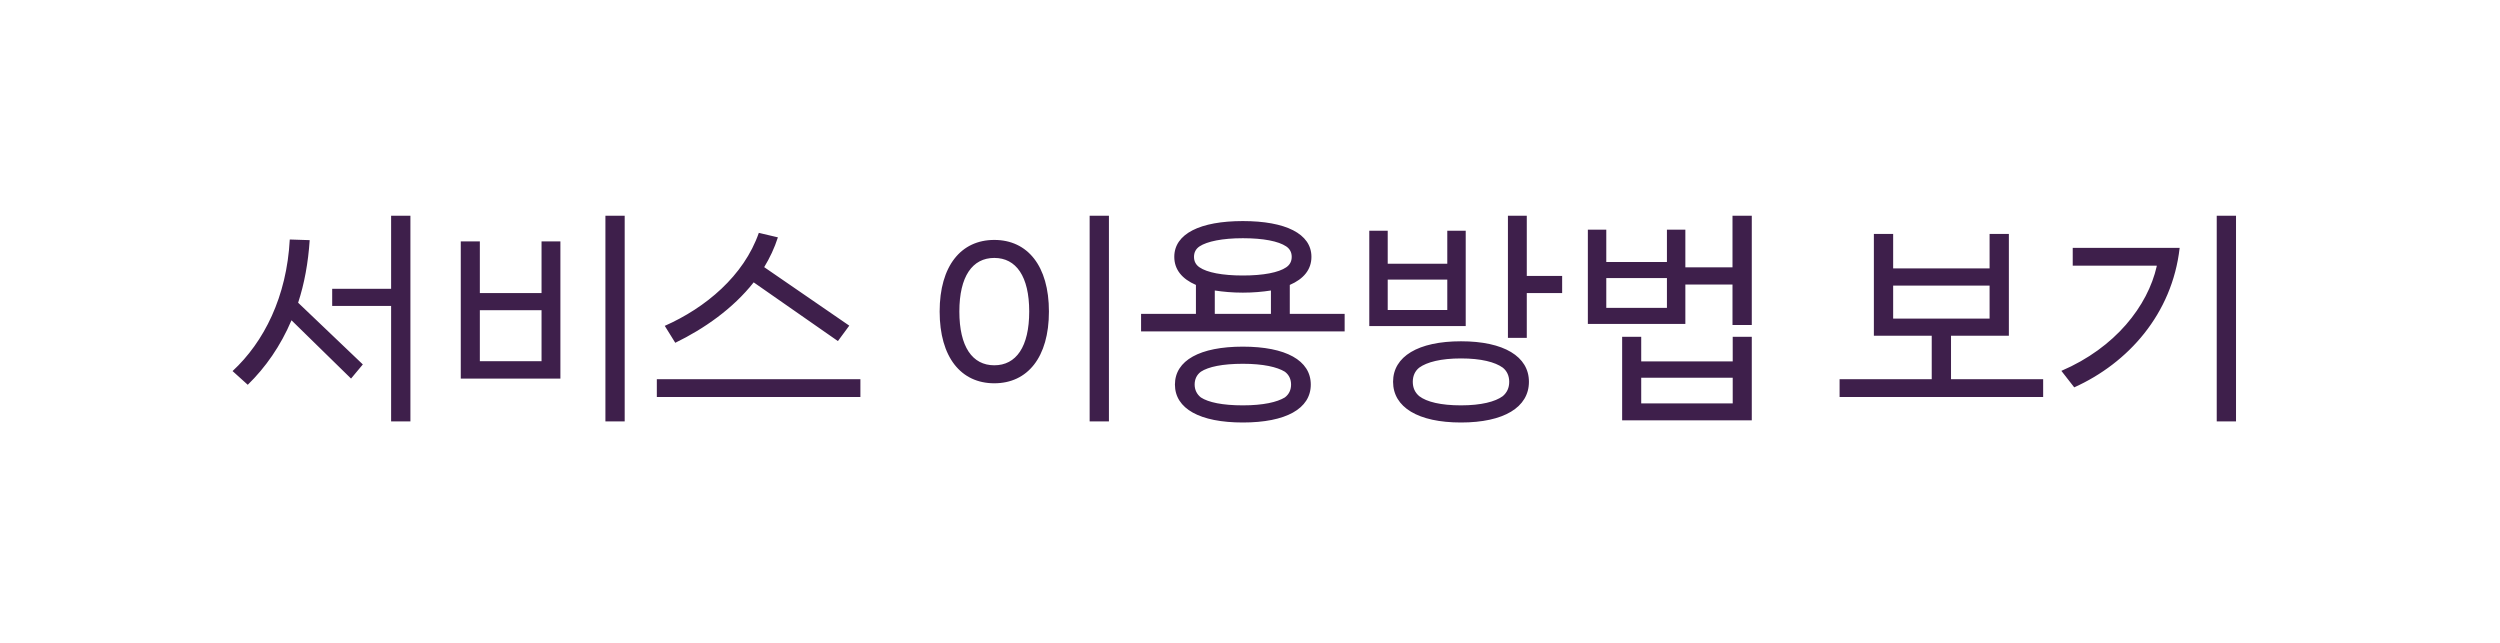 <svg width="175" height="45" viewBox="0 0 175 45" fill="none" xmlns="http://www.w3.org/2000/svg">
<g filter="url(#filter0_d_501:35)">
<rect x="4" width="167" height="37" rx="12" fill="white"/>
<path d="M27.378 16.215H23.253V17.415H27.378V25.5H28.729V11.1H27.378V16.215ZM20.284 12.765C20.073 16.77 18.483 19.935 16.279 21.975L17.343 22.935C18.588 21.72 19.639 20.22 20.404 18.42L24.573 22.5L25.398 21.51L20.869 17.19C21.303 15.87 21.573 14.4 21.678 12.81L20.284 12.765ZM43.728 25.5V11.1H42.379V25.5H43.728ZM39.228 22.5V12.9H37.908V16.515H33.589V12.9H32.254V22.5H39.228ZM33.589 17.715H37.908V21.285H33.589V17.715ZM58.654 19.875L59.449 18.795L53.493 14.7C53.883 14.055 54.214 13.365 54.453 12.615L53.118 12.3C52.069 15.315 49.383 17.55 46.533 18.81L47.269 19.995C49.279 19.02 51.303 17.61 52.758 15.765L58.654 19.875ZM45.978 23.79H60.228V22.545H45.978V23.79ZM77.625 25.5V11.1H76.275V25.5H77.625ZM69.6 22.83C71.925 22.83 73.425 21.015 73.425 17.805C73.425 14.61 71.925 12.795 69.6 12.795C67.275 12.795 65.775 14.61 65.775 17.805C65.775 21.015 67.275 22.83 69.6 22.83ZM69.6 21.57C68.07 21.57 67.155 20.28 67.155 17.805C67.155 15.345 68.07 14.055 69.6 14.055C71.13 14.055 72.045 15.345 72.045 17.805C72.045 20.28 71.13 21.57 69.6 21.57ZM90.285 15.945C91.26 15.525 91.8 14.865 91.8 13.98C91.8 12.36 89.985 11.475 87 11.475C84.015 11.475 82.2 12.36 82.2 13.98C82.2 14.865 82.74 15.525 83.715 15.945V17.97H79.875V19.2H94.125V17.97H90.285V15.945ZM83.97 13.245C84.495 12.9 85.56 12.675 87 12.675C88.44 12.675 89.49 12.885 90.03 13.245C90.3 13.425 90.42 13.68 90.42 13.98C90.42 14.28 90.3 14.535 90.03 14.715C89.505 15.075 88.44 15.285 87 15.285C85.56 15.285 84.495 15.075 83.97 14.715C83.7 14.535 83.58 14.28 83.58 13.98C83.58 13.68 83.7 13.425 83.97 13.245ZM85.035 16.335C85.62 16.425 86.265 16.485 87 16.485C87.735 16.485 88.38 16.425 88.965 16.335V17.97H85.035V16.335ZM87 20.265C84 20.265 82.245 21.225 82.245 22.92C82.245 24.615 84 25.575 87 25.575C90 25.575 91.755 24.615 91.755 22.92C91.755 21.225 90 20.265 87 20.265ZM89.94 23.82C89.4 24.15 88.425 24.375 87 24.375C85.575 24.375 84.585 24.165 84.06 23.82C83.775 23.595 83.625 23.28 83.625 22.92C83.625 22.56 83.76 22.245 84.06 22.02C84.585 21.675 85.575 21.465 87 21.465C88.425 21.465 89.4 21.69 89.94 22.02C90.24 22.245 90.375 22.56 90.375 22.92C90.375 23.28 90.24 23.595 89.94 23.82ZM106.875 11.1H105.555V19.65H106.875V16.515H109.35V15.315H106.875V11.1ZM101.31 12.15V14.46H97.14V12.15H95.85V18.825H102.6V12.15H101.31ZM97.14 17.7V15.57H101.31V17.7H97.14ZM102.27 19.89C99.27 19.89 97.515 20.955 97.515 22.725C97.515 24.51 99.27 25.575 102.27 25.575C105.27 25.575 107.025 24.51 107.025 22.725C107.025 20.955 105.27 19.89 102.27 19.89ZM105.195 23.73C104.67 24.12 103.68 24.375 102.27 24.375C100.86 24.375 99.87 24.135 99.345 23.73C99.045 23.475 98.895 23.145 98.895 22.725C98.895 22.32 99.045 21.975 99.345 21.735C99.885 21.345 100.86 21.09 102.27 21.09C103.68 21.09 104.655 21.345 105.195 21.735C105.495 21.975 105.645 22.32 105.645 22.725C105.645 23.145 105.495 23.475 105.195 23.73ZM121.275 14.715H117.975V12.075H116.685V14.34H112.44V12.075H111.15V18.675H117.975V15.915H121.275V18.75H122.625V11.1H121.275V14.715ZM112.44 17.55V15.465H116.685V17.55H112.44ZM114.885 21.3V19.575H113.55V25.425H122.625V19.575H121.29V21.3H114.885ZM114.885 24.24V22.44H121.29V24.24H114.885ZM136.571 19.5H140.621V12.375H139.271V14.79H132.521V12.375H131.171V19.5H135.221V22.545H128.771V23.79H143.021V22.545H136.571V19.5ZM139.271 15.99V18.3H132.521V15.99H139.271ZM156.521 25.5V11.1H155.171V25.5H156.521ZM145.196 23.115C148.961 21.42 152.051 17.985 152.576 13.35H145.091V14.595H150.971V14.64C150.341 17.415 148.076 20.34 144.296 21.96L145.196 23.115Z" fill="#3E1F4B"/>
</g>
<defs>
<filter id="filter0_d_501:35" x="0" y="0" width="175" height="45" filterUnits="userSpaceOnUse" color-interpolation-filters="sRGB">
<feFlood flood-opacity="0" result="BackgroundImageFix"/>
<feColorMatrix in="SourceAlpha" type="matrix" values="0 0 0 0 0 0 0 0 0 0 0 0 0 0 0 0 0 0 127 0" result="hardAlpha"/>
<feOffset dy="4"/>
<feGaussianBlur stdDeviation="2"/>
<feComposite in2="hardAlpha" operator="out"/>
<feColorMatrix type="matrix" values="0 0 0 0 1 0 0 0 0 1 0 0 0 0 1 0 0 0 0.3 0"/>
<feBlend mode="normal" in2="BackgroundImageFix" result="effect1_dropShadow_501:35"/>
<feBlend mode="normal" in="SourceGraphic" in2="effect1_dropShadow_501:35" result="shape"/>
</filter>
</defs>
</svg>
